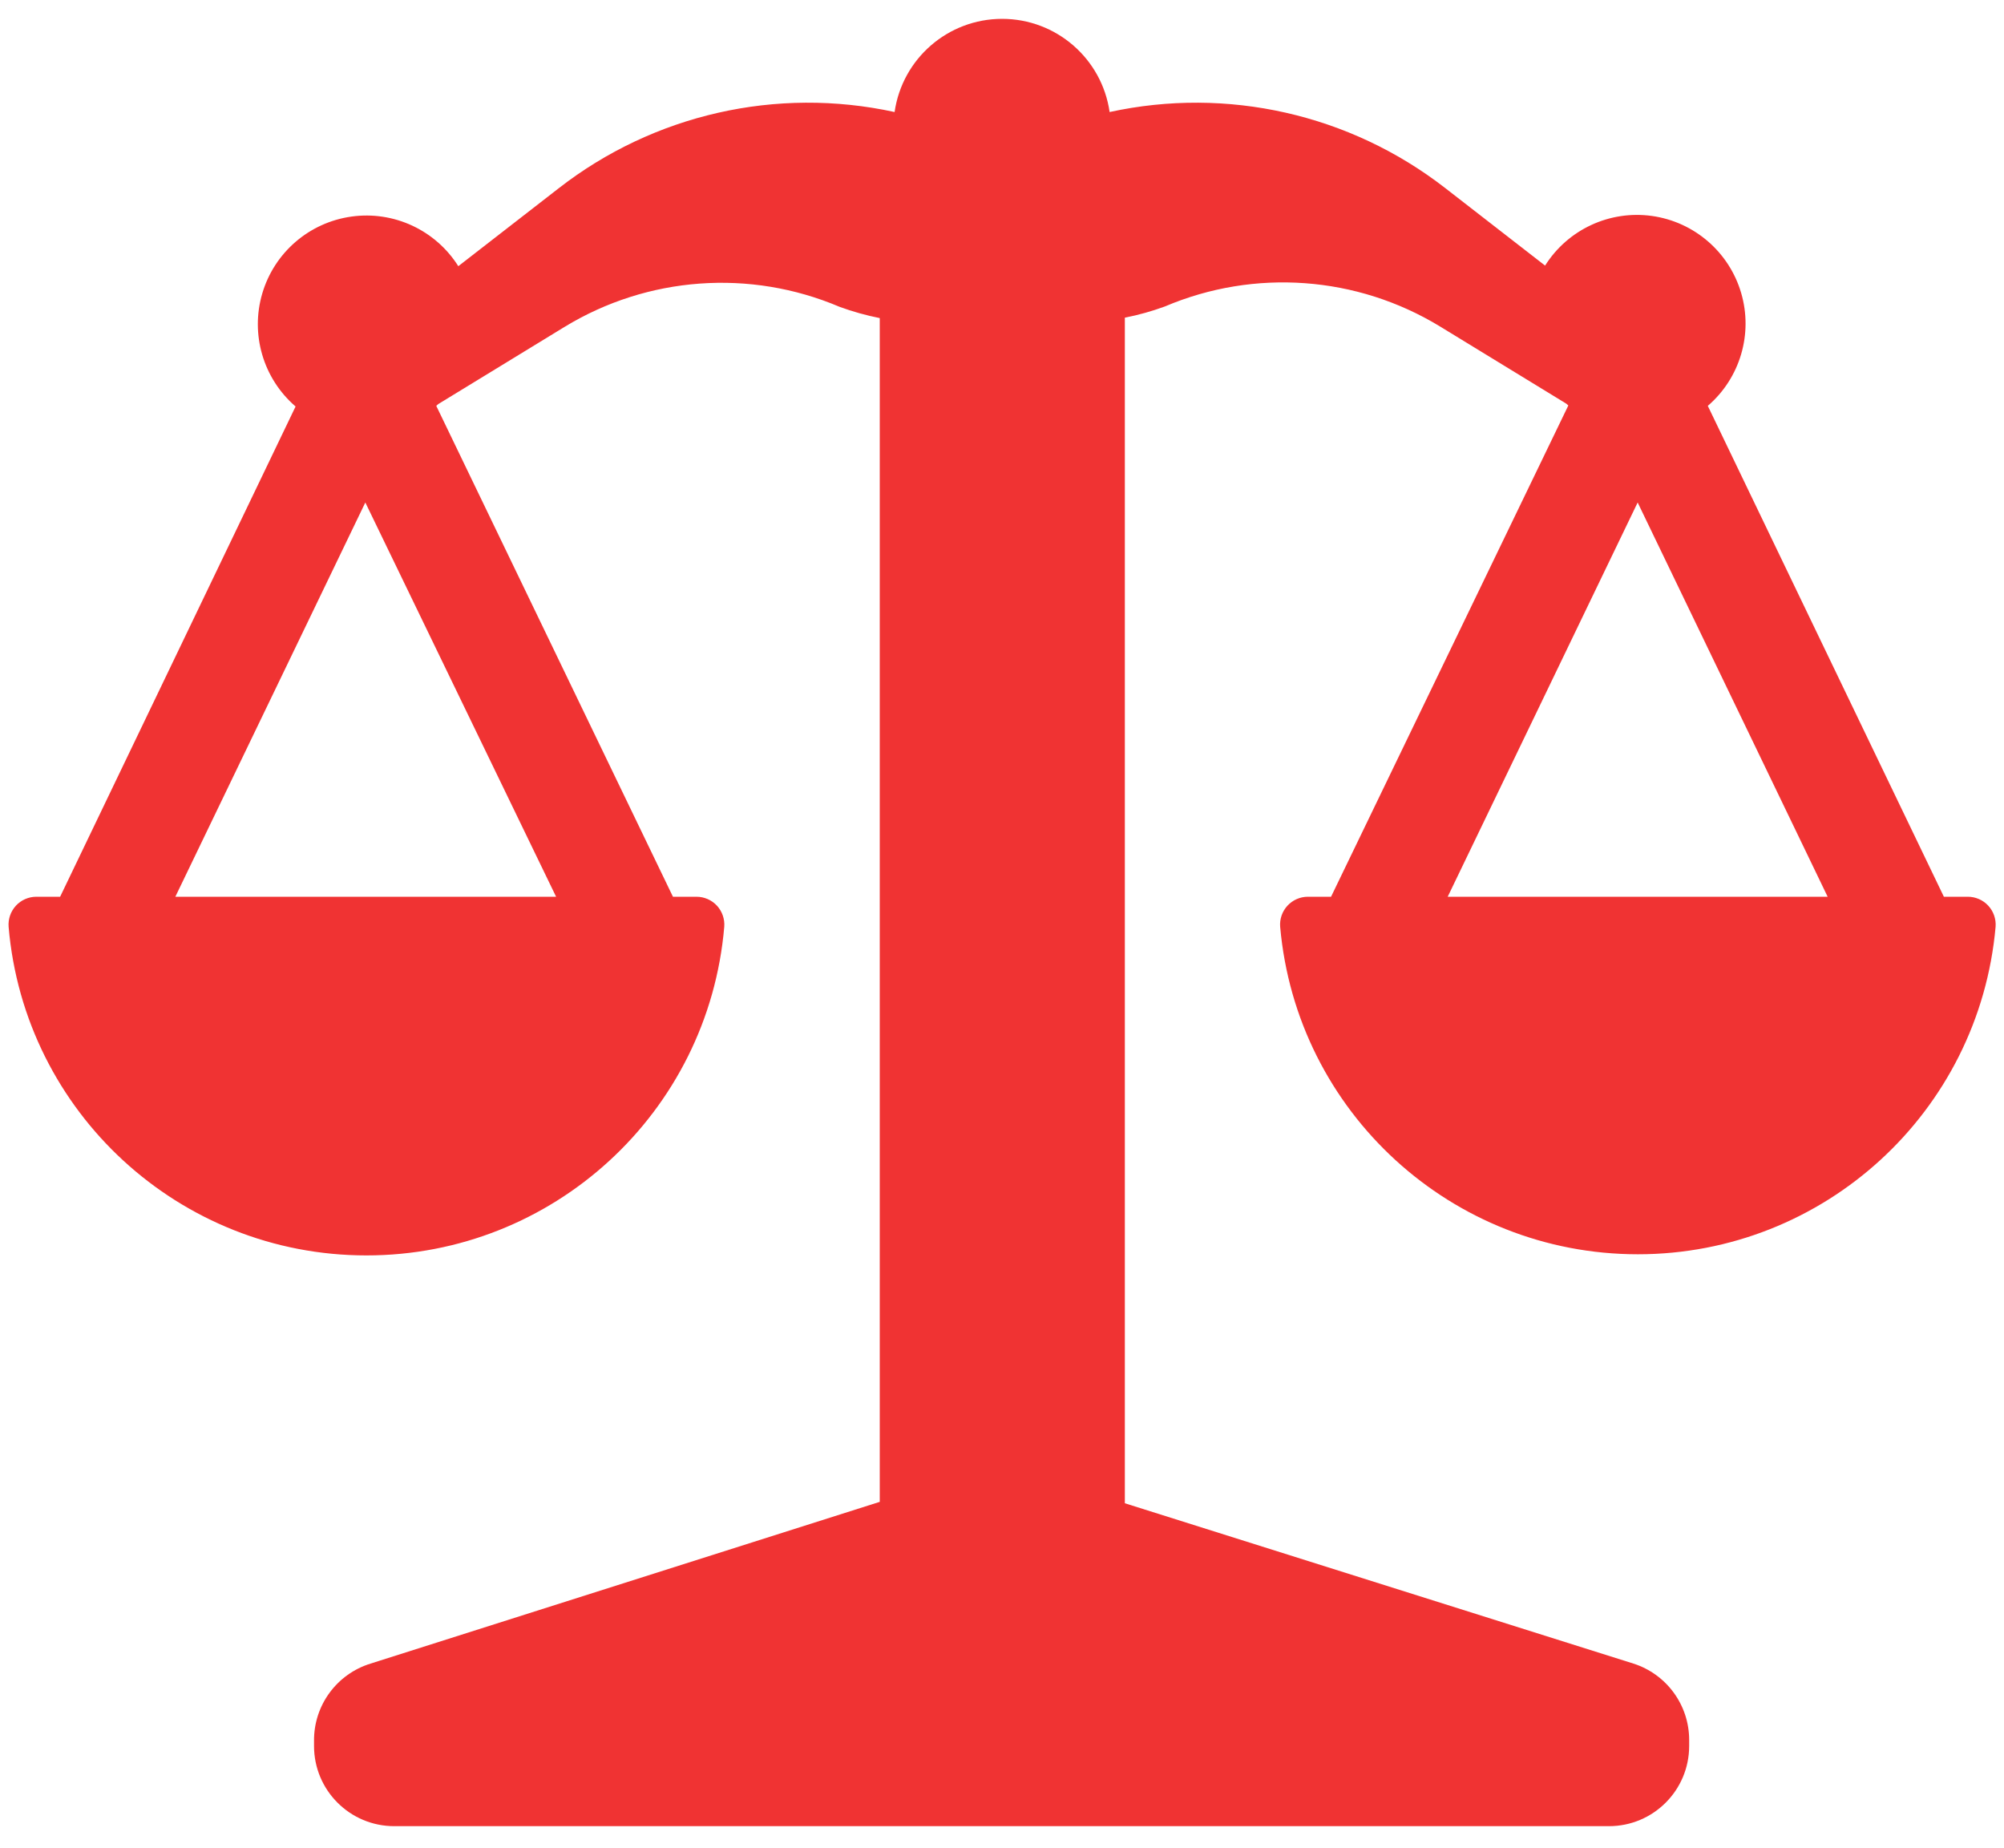 <?xml version="1.0" encoding="UTF-8"?>
<svg width="77px" height="71px" viewBox="0 0 77 71" version="1.1" xmlns="http://www.w3.org/2000/svg" xmlns:xlink="http://www.w3.org/1999/xlink">
    <!-- Generator: Sketch 49 (51002) - http://www.bohemiancoding.com/sketch -->
    <title>Fas</title>
    <desc>Created with Sketch.</desc>
    <defs></defs>
    <g id="Main" stroke="none" stroke-width="1" fill="none" fill-rule="evenodd">
        <g id="Главная-страница_2" transform="translate(-450, -523)" fill="#F03333" fill-rule="nonzero">
            <g id="Block_2" transform="translate(339, 490)">
                <g id="Fas" transform="translate(111, 33)">
                    <path d="M75.606,34.45 L74.69,34.45 L65.619,15.592 C66.862,14.523 67.363,12.824 66.9,11.252 C66.437,9.679 65.096,8.523 63.472,8.296 C61.848,8.07 60.242,8.816 59.367,10.203 L55.517,7.215 C51.866,4.385 47.148,3.319 42.635,4.304 C42.34,2.25 40.58,0.724 38.504,0.724 C36.428,0.724 34.668,2.25 34.373,4.304 C29.846,3.316 25.115,4.391 21.46,7.238 L17.61,10.226 C16.735,8.839 15.129,8.093 13.505,8.32 C11.881,8.546 10.54,9.702 10.077,11.275 C9.614,12.848 10.115,14.546 11.357,15.616 L2.31,34.45 L1.394,34.45 C1.096,34.451 0.812,34.576 0.61,34.795 C0.409,35.015 0.308,35.308 0.331,35.605 C0.941,42.744 6.914,48.229 14.079,48.229 C21.245,48.229 27.218,42.744 27.828,35.605 C27.851,35.308 27.75,35.015 27.549,34.795 C27.347,34.576 27.063,34.451 26.765,34.45 L25.857,34.45 L16.763,15.592 L16.84,15.523 L21.691,12.559 C24.885,10.612 28.821,10.325 32.263,11.789 C32.764,11.972 33.279,12.116 33.803,12.22 L33.803,57.696 L14.237,63.91 C12.939,64.311 12.056,65.515 12.066,66.874 L12.066,67.075 C12.066,68.776 13.445,70.155 15.146,70.155 L61.823,70.155 C63.524,70.155 64.903,68.776 64.903,67.075 L64.903,66.836 C64.9,65.5 64.035,64.318 62.763,63.91 L43.22,57.75 L43.22,12.204 C43.744,12.101 44.259,11.957 44.76,11.773 C48.202,10.31 52.139,10.597 55.332,12.543 L60.183,15.508 L60.26,15.577 L51.143,34.45 L50.25,34.45 C49.952,34.451 49.669,34.576 49.467,34.795 C49.265,35.015 49.164,35.308 49.188,35.605 C49.819,42.725 55.784,48.185 62.932,48.185 C70.081,48.185 76.045,42.725 76.677,35.605 C76.7,35.307 76.598,35.012 76.395,34.793 C76.191,34.573 75.905,34.449 75.606,34.45 Z M21.367,34.45 L6.737,34.45 L14.037,19.304 L21.367,34.45 Z M55.625,34.45 L62.924,19.304 L70.224,34.45 L55.625,34.45 Z" id="Shape"></path>
                </g>
            </g>
        </g>
    </g>
</svg>